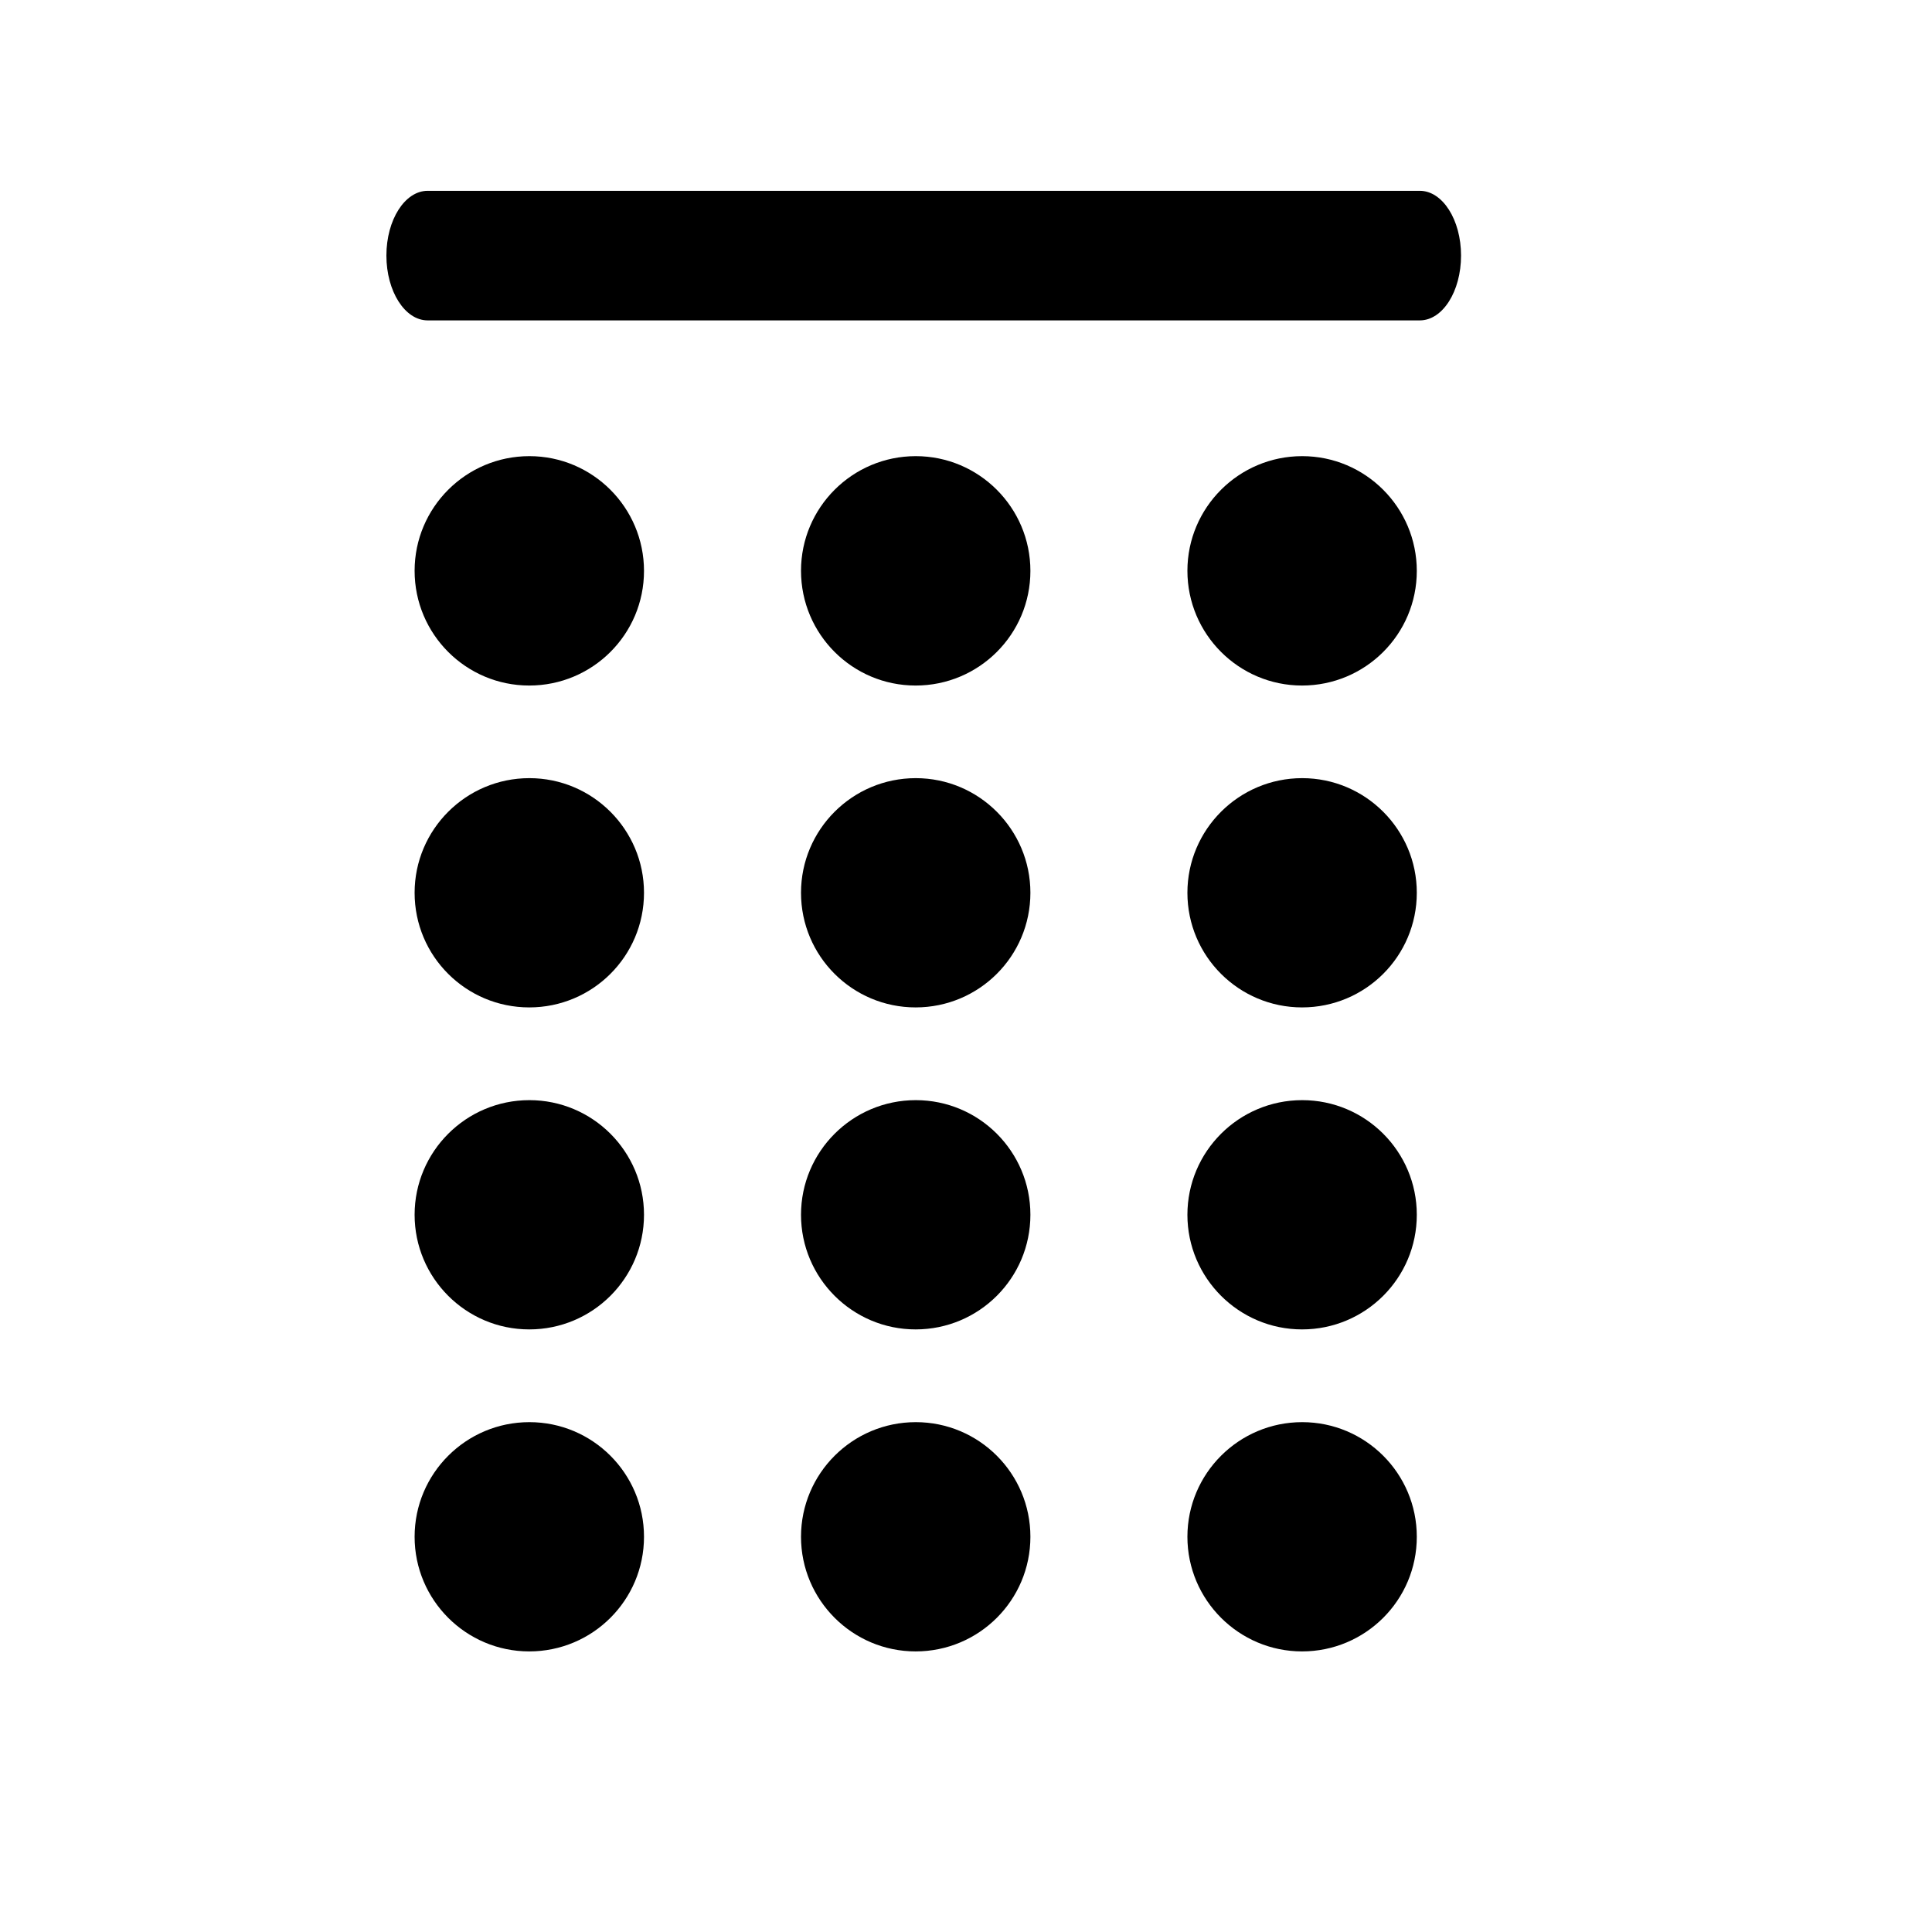 <?xml version="1.0" encoding="UTF-8" standalone="no"?>
<!-- Created with Inkscape (http://www.inkscape.org/) -->

<svg
   xmlns:dc="http://purl.org/dc/elements/1.1/"
   xmlns:cc="http://creativecommons.org/ns#"
   xmlns:rdf="http://www.w3.org/1999/02/22-rdf-syntax-ns#"
   xmlns:svg="http://www.w3.org/2000/svg"
   xmlns="http://www.w3.org/2000/svg"
   xmlns:inkscape="http://www.inkscape.org/namespaces/inkscape"
   version="1.1"
   width="30"
   height="30"
   viewBox="0 0 30 30"
   id="svg2">
  <defs
     id="defs8" />
  <path
     d="m 8.22,7.083 c -0.984,0 -1.782,0.798 -1.782,1.78 0,0.985 0.798,1.782 1.78,1.782 C 9.202,10.645 10,9.849 10,8.865 10,7.881 9.202,7.083 8.22,7.083 z m 6,0 c -0.984,0 -1.782,0.798 -1.782,1.78 0,0.985 0.798,1.782 1.78,1.782 C 15.202,10.645 16,9.849 16,8.865 16,7.881 15.202,7.083 14.22,7.083 z m 6,0 c -0.983,0 -1.782,0.798 -1.782,1.78 0,0.985 0.8,1.782 1.78,1.782 C 21.202,10.645 22,9.849 22,8.865 22,7.881 21.202,7.083 20.22,7.083 z m -12,5 c -0.984,0 -1.782,0.798 -1.782,1.78 0,0.985 0.798,1.78 1.78,1.78 0.984,0 1.782,-0.795 1.782,-1.78 0,-0.982 -0.798,-1.78 -1.78,-1.78 z m 6,0 c -0.984,0 -1.782,0.798 -1.782,1.78 0,0.985 0.798,1.78 1.78,1.78 0.984,0 1.782,-0.795 1.782,-1.78 0,-0.982 -0.798,-1.78 -1.78,-1.78 z m 6,0 c -0.983,0 -1.782,0.798 -1.782,1.78 0,0.985 0.8,1.78 1.78,1.78 0.984,0 1.782,-0.795 1.782,-1.78 0,-0.982 -0.798,-1.78 -1.78,-1.78 z m -12,5 c -0.984,0 -1.782,0.798 -1.782,1.78 0,0.982 0.798,1.78 1.78,1.78 0.984,0 1.782,-0.796 1.782,-1.78 0,-0.984 -0.798,-1.78 -1.78,-1.78 z m 6,0 c -0.984,0 -1.782,0.798 -1.782,1.78 0,0.982 0.798,1.78 1.78,1.78 0.984,0 1.782,-0.796 1.782,-1.78 0,-0.984 -0.798,-1.78 -1.78,-1.78 z m 6,0 c -0.983,0 -1.782,0.798 -1.782,1.78 0,0.982 0.8,1.78 1.78,1.78 0.984,0 1.782,-0.796 1.782,-1.78 0,-0.984 -0.798,-1.78 -1.78,-1.78 z m -12,5 c -0.984,0 -1.782,0.798 -1.782,1.78 0,0.982 0.798,1.78 1.78,1.78 0.984,0 1.782,-0.796 1.782,-1.78 0,-0.984 -0.798,-1.78 -1.78,-1.78 z m 6,0 c -0.984,0 -1.782,0.798 -1.782,1.78 0,0.982 0.798,1.78 1.78,1.78 0.984,0 1.782,-0.796 1.782,-1.78 0,-0.984 -0.798,-1.78 -1.78,-1.78 z m 6,0 c -0.983,0 -1.782,0.798 -1.782,1.78 0,0.982 0.8,1.78 1.78,1.78 0.984,0 1.782,-0.796 1.782,-1.78 0,-0.984 -0.798,-1.78 -1.78,-1.78 z M 22.047,2.963 H 6.64 C 6.287,2.963 6,3.413 6,3.968 6,4.523 6.287,4.975 6.64,4.975 h 15.407 c 0.354,0 0.64,-0.45 0.64,-1.007 0,-0.555 -0.287,-1.005 -0.64,-1.005 z"
     inkscape:connector-curvature="0"
     id="path4" />
</svg>
